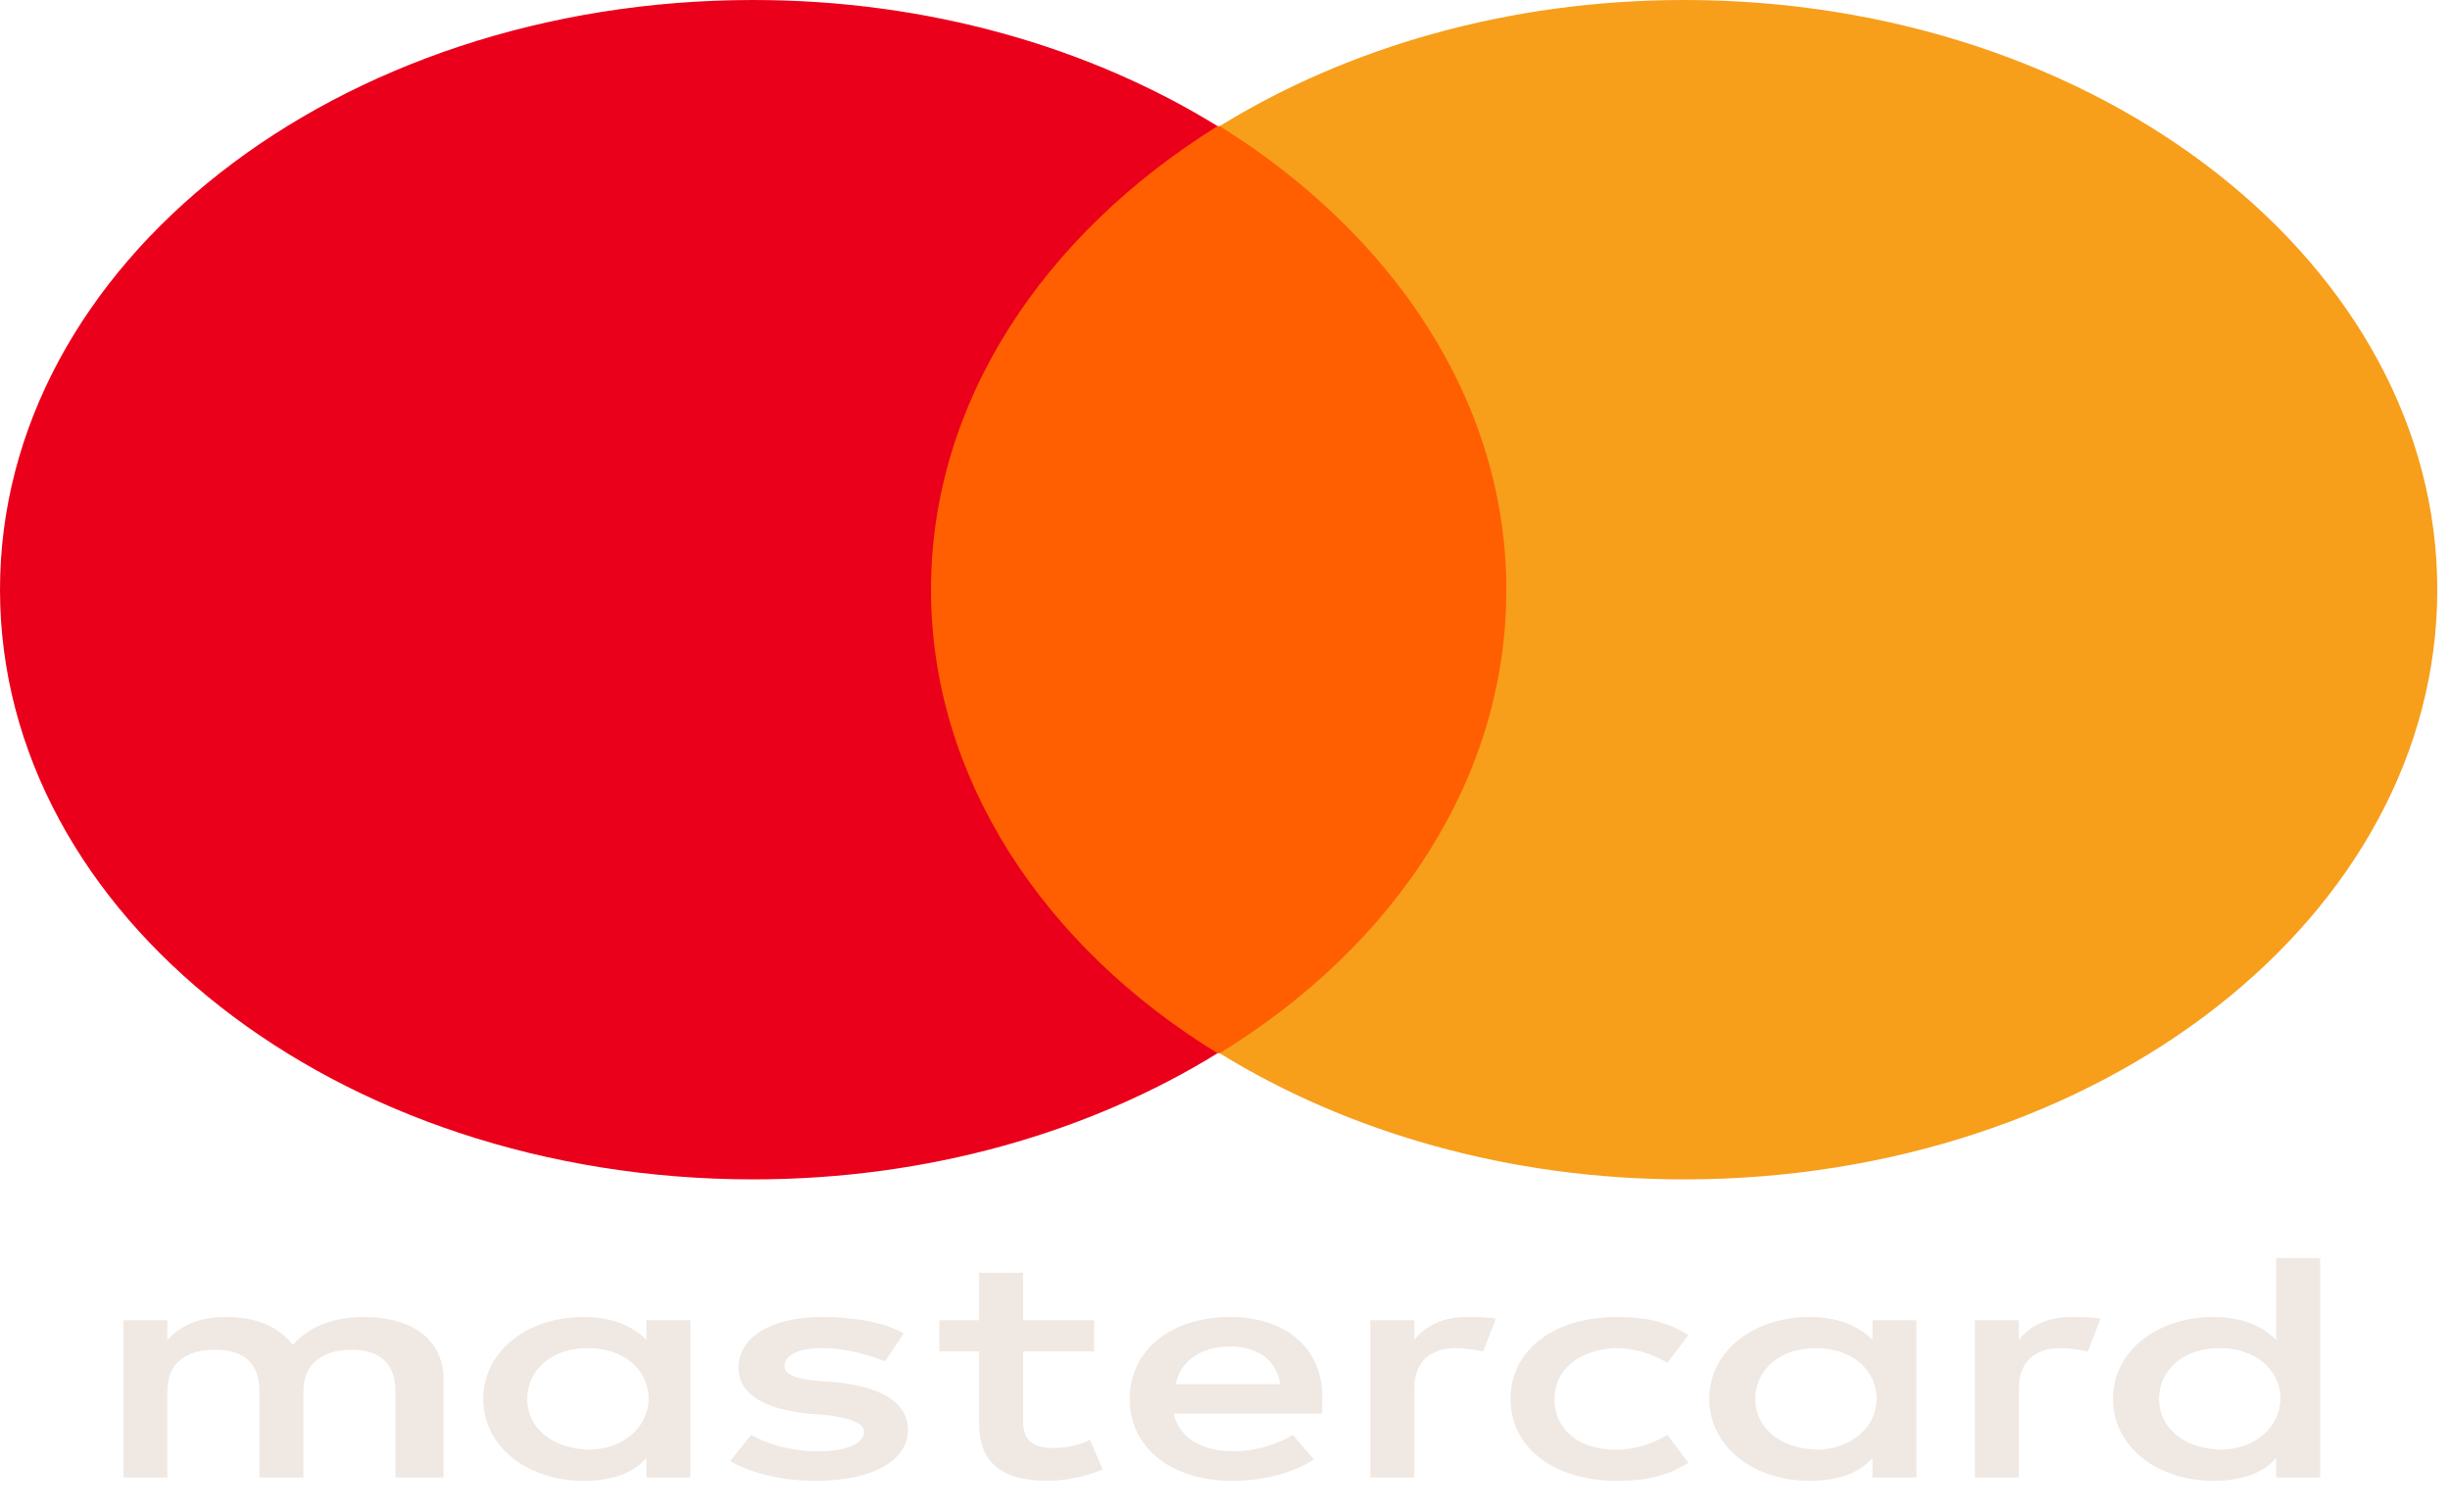 <svg width="47" height="29" viewBox="0 0 47 29" fill="none" xmlns="http://www.w3.org/2000/svg">
<g clip-path="url(#clip0_0_1094)">
<path d="M8.509 28.347V26.461C8.509 25.738 7.947 25.267 6.983 25.267C6.502 25.267 5.98 25.393 5.619 25.801C5.338 25.456 4.937 25.267 4.335 25.267C3.933 25.267 3.532 25.361 3.211 25.707V25.33H2.368V28.347H3.211V26.681C3.211 26.147 3.572 25.895 4.134 25.895C4.696 25.895 4.977 26.178 4.977 26.681V28.347H5.82V26.681C5.82 26.147 6.221 25.895 6.743 25.895C7.305 25.895 7.586 26.178 7.586 26.681V28.347H8.509ZM20.99 25.33H19.626V24.419H18.783V25.33H18.02V25.927H18.783V27.31C18.783 28.001 19.144 28.41 20.107 28.41C20.469 28.41 20.87 28.315 21.151 28.19L20.91 27.624C20.669 27.75 20.388 27.781 20.188 27.781C19.786 27.781 19.626 27.593 19.626 27.278V25.927H20.99V25.33ZM28.134 25.267C27.652 25.267 27.331 25.456 27.131 25.707V25.33H26.288V28.347H27.131V26.65C27.131 26.147 27.412 25.864 27.933 25.864C28.094 25.864 28.295 25.896 28.455 25.927L28.696 25.299C28.535 25.267 28.295 25.267 28.134 25.267M17.338 25.581C16.937 25.361 16.375 25.267 15.773 25.267C14.81 25.267 14.168 25.644 14.168 26.241C14.168 26.744 14.649 27.027 15.492 27.121L15.893 27.153C16.335 27.215 16.576 27.31 16.576 27.467C16.576 27.687 16.255 27.844 15.693 27.844C15.131 27.844 14.689 27.687 14.408 27.53L14.007 28.033C14.448 28.284 15.05 28.41 15.652 28.41C16.776 28.41 17.418 28.001 17.418 27.436C17.418 26.901 16.897 26.618 16.094 26.524L15.693 26.493C15.331 26.461 15.05 26.398 15.05 26.21C15.05 25.99 15.331 25.864 15.773 25.864C16.255 25.864 16.736 26.021 16.977 26.116L17.338 25.581ZM39.733 25.267C39.251 25.267 38.93 25.456 38.729 25.707V25.33H37.886V28.347H38.729V26.65C38.729 26.147 39.01 25.864 39.532 25.864C39.693 25.864 39.893 25.896 40.054 25.927L40.295 25.299C40.134 25.267 39.893 25.267 39.733 25.267ZM28.977 26.838C28.977 27.75 29.779 28.41 31.024 28.41C31.586 28.41 31.987 28.316 32.388 28.064L31.987 27.53C31.666 27.718 31.345 27.813 30.984 27.813C30.301 27.813 29.82 27.436 29.82 26.838C29.82 26.273 30.301 25.896 30.984 25.864C31.345 25.864 31.666 25.958 31.987 26.147L32.388 25.613C31.987 25.361 31.586 25.267 31.024 25.267C29.779 25.267 28.977 25.927 28.977 26.838ZM36.763 26.838V25.33H35.92V25.707C35.639 25.424 35.238 25.267 34.716 25.267C33.633 25.267 32.79 25.927 32.79 26.838C32.79 27.75 33.633 28.41 34.716 28.41C35.278 28.41 35.679 28.253 35.92 27.97V28.347H36.763V26.838ZM33.672 26.838C33.672 26.304 34.114 25.864 34.836 25.864C35.519 25.864 36 26.273 36 26.838C36 27.373 35.519 27.813 34.836 27.813C34.114 27.781 33.672 27.373 33.672 26.838ZM23.599 25.267C22.475 25.267 21.672 25.896 21.672 26.838C21.672 27.781 22.475 28.41 23.639 28.41C24.201 28.41 24.763 28.284 25.204 28.001L24.803 27.53C24.482 27.718 24.081 27.844 23.679 27.844C23.157 27.844 22.636 27.656 22.515 27.121H25.365V26.87C25.405 25.896 24.683 25.267 23.599 25.267ZM23.599 25.833C24.12 25.833 24.482 26.084 24.562 26.556H22.555C22.636 26.147 22.997 25.833 23.599 25.833ZM44.508 26.838V24.136H43.666V25.707C43.385 25.424 42.983 25.267 42.462 25.267C41.378 25.267 40.535 25.927 40.535 26.838C40.535 27.75 41.378 28.41 42.462 28.41C43.024 28.41 43.425 28.253 43.666 27.97V28.347H44.508V26.838ZM41.418 26.838C41.418 26.304 41.86 25.864 42.582 25.864C43.264 25.864 43.746 26.273 43.746 26.838C43.746 27.373 43.264 27.813 42.582 27.813C41.86 27.781 41.418 27.373 41.418 26.838ZM13.244 26.838V25.33H12.401V25.707C12.12 25.424 11.719 25.267 11.197 25.267C10.114 25.267 9.271 25.927 9.271 26.838C9.271 27.75 10.114 28.41 11.197 28.41C11.759 28.41 12.161 28.253 12.401 27.97V28.347H13.244V26.838ZM10.114 26.838C10.114 26.304 10.555 25.864 11.278 25.864C11.96 25.864 12.442 26.273 12.442 26.838C12.442 27.373 11.96 27.813 11.278 27.813C10.555 27.781 10.114 27.373 10.114 26.838Z" fill="#F0E8E2"/>
<path d="M17.057 2.42H29.699V20.207H17.057V2.42Z" fill="#FF5F00"/>
<path d="M17.86 11.314C17.86 7.7 20.027 4.494 23.358 2.42C20.91 0.911 17.82 0 14.448 0C6.461 0 0 5.06 0 11.314C0 17.567 6.461 22.627 14.448 22.627C17.819 22.627 20.91 21.716 23.358 20.207C20.027 18.165 17.86 14.928 17.86 11.314Z" fill="#EB001B"/>
<path d="M46.756 11.314C46.756 17.567 40.295 22.627 32.308 22.627C28.937 22.627 25.847 21.716 23.398 20.207C26.77 18.133 28.897 14.928 28.897 11.314C28.897 7.7 26.729 4.494 23.398 2.42C25.846 0.911 28.937 0 32.308 0C40.295 0 46.756 5.091 46.756 11.314Z" fill="#F79E1B"/>
</g>
<defs>
<clipPath id="clip0_0_1094">
<rect width="46.802" height="28.488" fill="white"/>
</clipPath>
</defs>
</svg>
